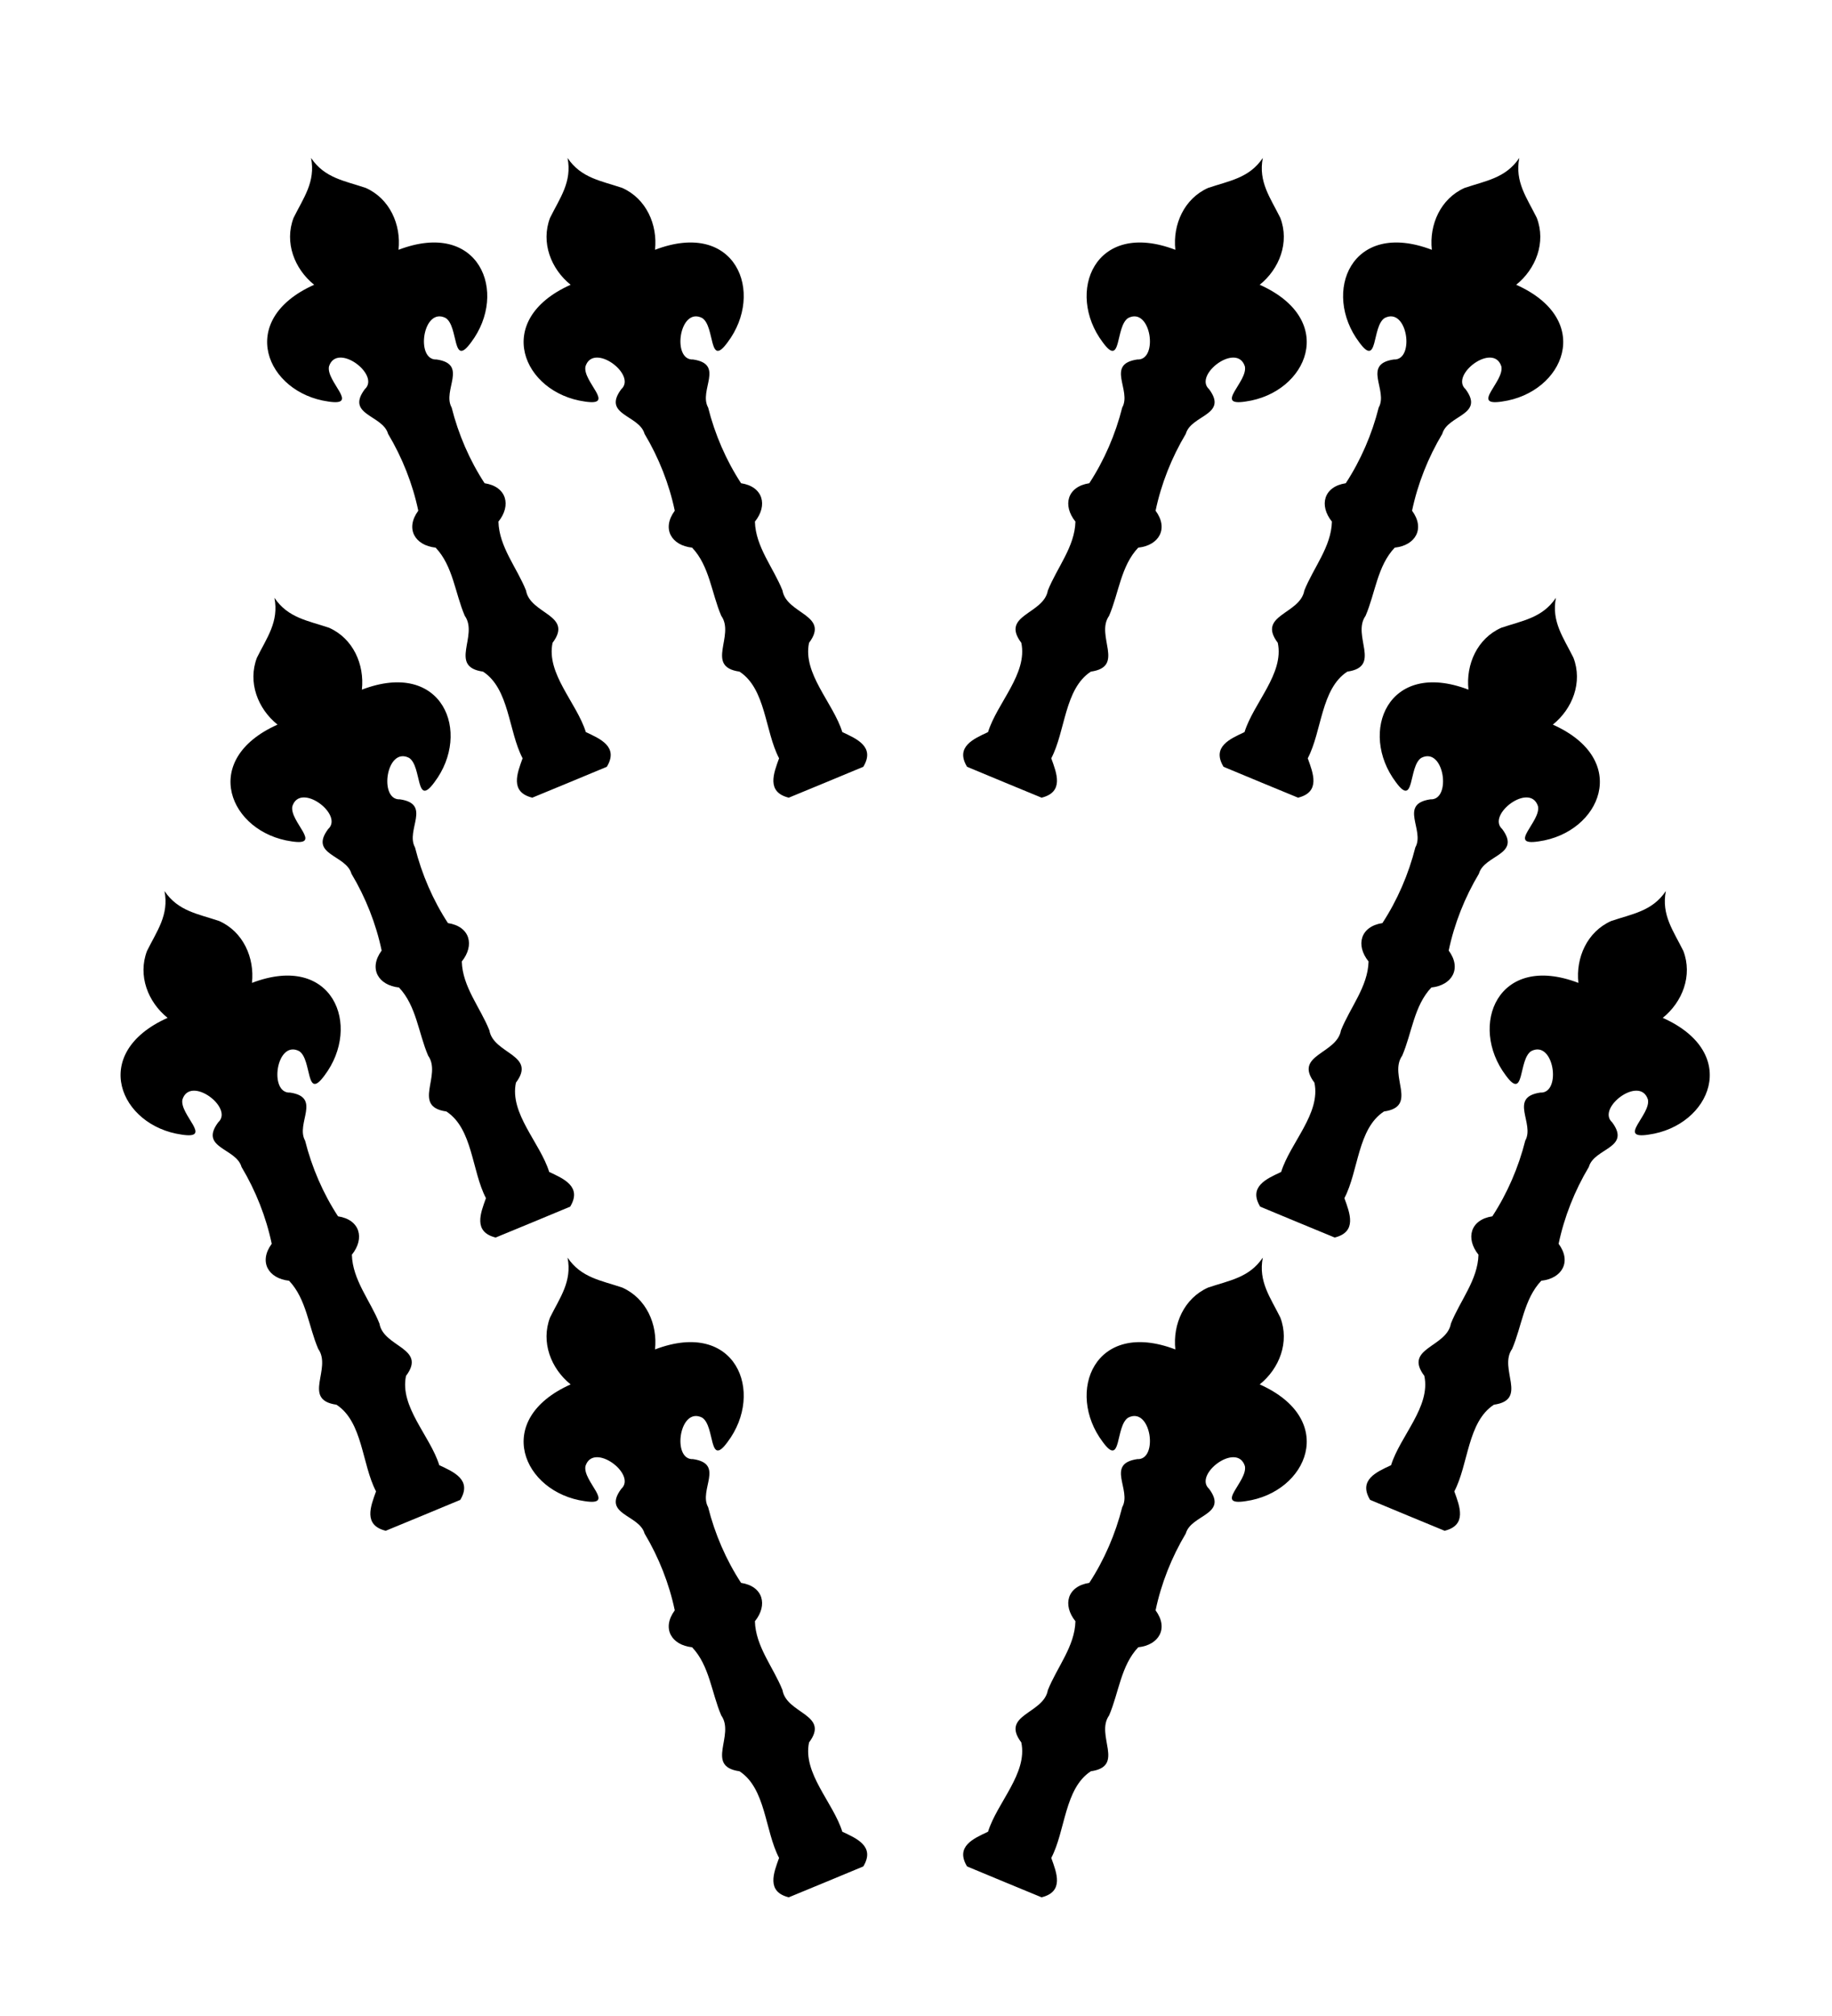 <?xml version="1.0" encoding="UTF-8"?>
<svg version="1.1" viewBox="0 0 100 110" xmlns="http://www.w3.org/2000/svg" xmlns:cc="http://creativecommons.org/ns#" xmlns:dc="http://purl.org/dc/elements/1.1/" xmlns:rdf="http://www.w3.org/1999/02/22-rdf-syntax-ns#" xmlns:xlink="http://www.w3.org/1999/xlink">
 <path id="use839" d="m14.98 32.62c0.255 1.306-0.42 2.181-0.956 3.268-0.511 1.337 0.046 2.784 1.124 3.65-4.305 1.926-2.603 5.899 0.769 6.371 1.751 0.273-0.131-1.084 0.041-1.916 0.43-1.342 2.827 0.462 1.952 1.246-1.053 1.417 0.985 1.396 1.273 2.434 0.774 1.293 1.346 2.739 1.649 4.193-0.724 0.983-0.184 1.894 0.946 2.015 0.95 0.999 1.063 2.492 1.592 3.72 0.765 1.081-0.906 2.778 0.995 3.045 1.443 0.939 1.385 3.252 2.161 4.729-0.295 0.815-0.709 1.843 0.529 2.149 0.679-0.279 1.357-0.558 2.035-0.84 0.678-0.28 1.356-0.563 2.033-0.845 0.66-1.092-0.36-1.526-1.145-1.893-0.496-1.593-2.173-3.188-1.816-4.872 1.155-1.533-1.226-1.551-1.45-2.856-0.495-1.243-1.47-2.379-1.505-3.757 0.713-0.885 0.451-1.911-0.756-2.094-0.813-1.242-1.431-2.669-1.798-4.131-0.53-0.938 0.926-2.364-0.821-2.621-1.173 0.063-0.753-2.907 0.499-2.262 0.71 0.467 0.339 2.758 1.384 1.326 2.05-2.718 0.444-6.731-3.962-5.049 0.15-1.374-0.479-2.791-1.786-3.375-1.148-0.39-2.244-0.531-2.987-1.635z"/>
 <use id="use841" transform="translate(2,-24)" width="100%" height="100%" xlink:href="#use839"/>
 <use id="use843" transform="translate(14)" width="100%" height="100%" xlink:href="#use841"/>
 <use id="use845" transform="translate(-22,40)" width="100%" height="100%" xlink:href="#use843"/>
 <use transform="matrix(-1 0 0 1 99.91 0)" width="100%" height="100%" xlink:href="#use839"/>
 <use transform="matrix(-1 0 0 1 99.91 0)" width="100%" height="100%" xlink:href="#use841"/>
 <use id="use851" transform="matrix(-1 0 0 1 99.91 0)" width="100%" height="100%" xlink:href="#use843"/>
 <use transform="matrix(-1 0 0 1 99.91 0)" width="100%" height="100%" xlink:href="#use845"/>
 <use transform="translate(0,60)" width="100%" height="100%" xlink:href="#use843"/>
 <use transform="translate(0,60)" width="100%" height="100%" xlink:href="#use851"/>
</svg>
